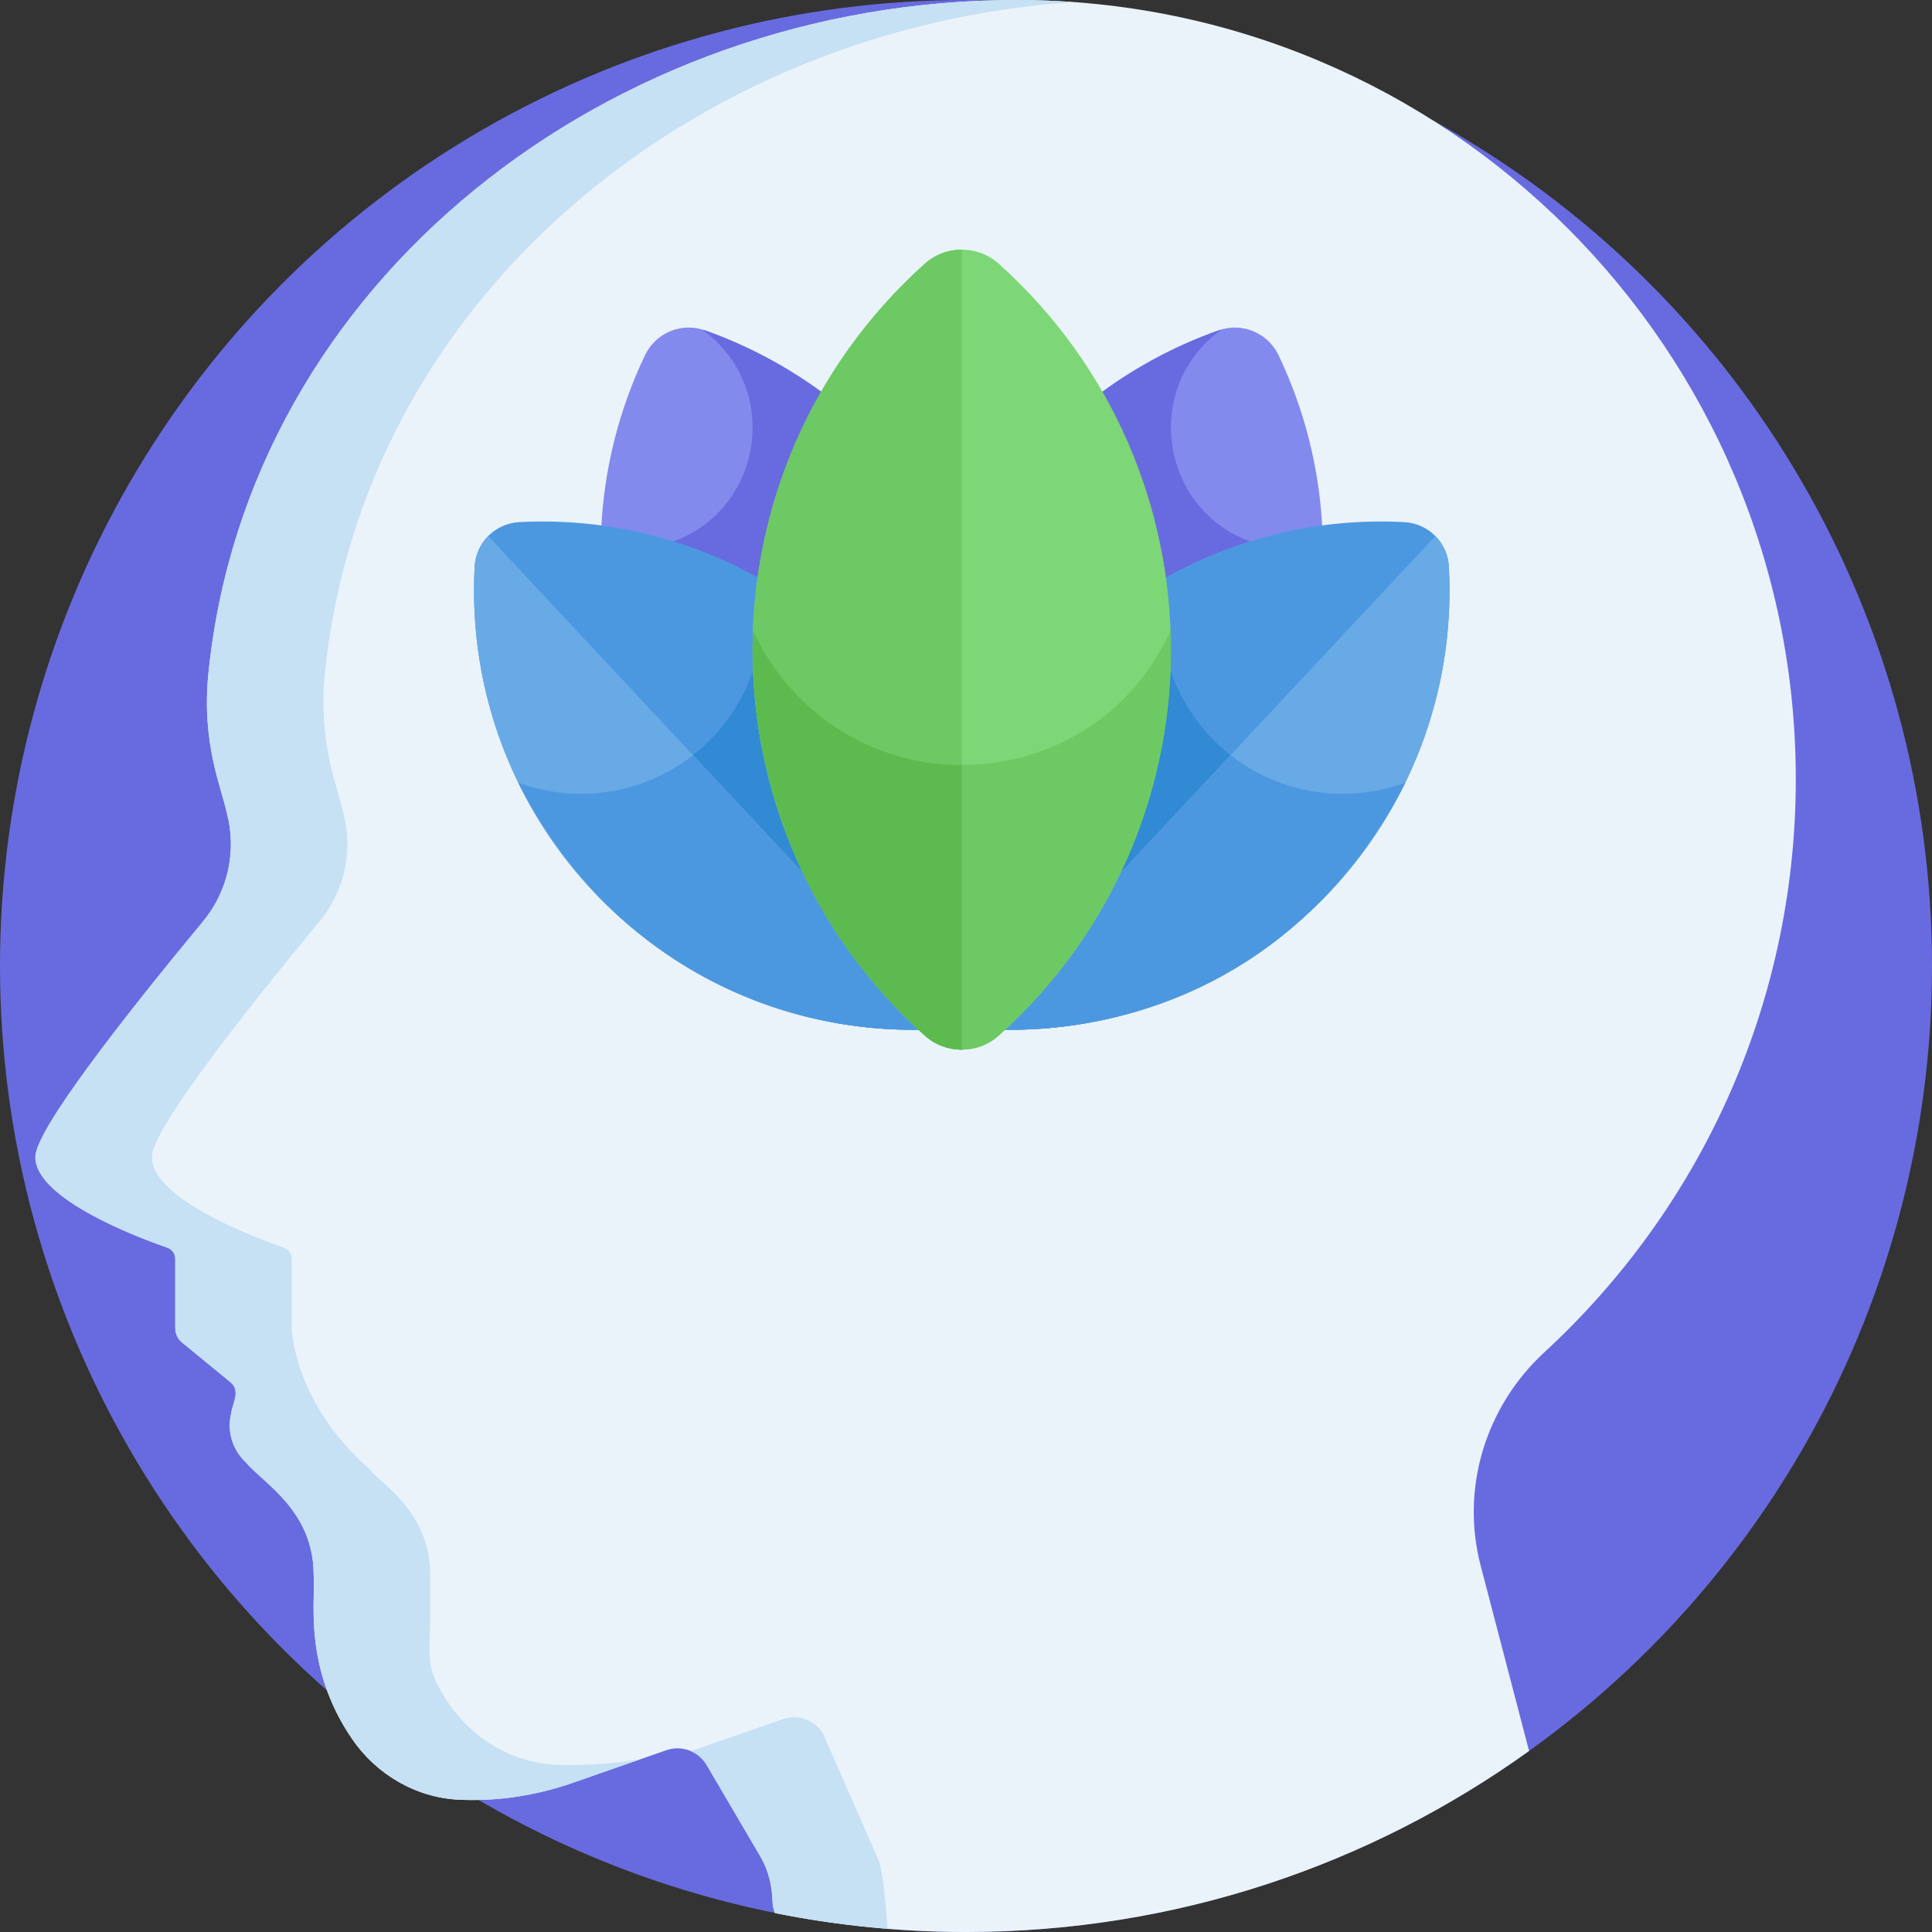 <?xml version="1.0" encoding="iso-8859-1"?>
<!-- Generator: Adobe Illustrator 21.0.0, SVG Export Plug-In . SVG Version: 6.00 Build 0)  -->
<svg version="1.1" id="Capa_1" xmlns="http://www.w3.org/2000/svg" xmlns:xlink="http://www.w3.org/1999/xlink" x="0px" y="0px"
	 viewBox="0 0 497.759 497.759" style="enable-background:new 0 0 497.759 497.759;" xml:space="preserve">
<rect x="0" y="0" width="497.759" height="497.759" fill="#333333" stroke="none"/>
<g>
	<circle style="fill:#686BDF;" cx="248.879" cy="248.879" r="248.879"/>
	<path style="fill:#EAF3F9;" d="M381.479,403.388c-5.216-19.972,1.264-41.033,16.444-55.021
		c39.804-36.678,64.744-89.24,64.744-147.635C462.667,89.871,372.796,0,261.934,0C157.356,0,63.785,72.291,53.675,173.706
		c-1.777,17.82,3.455,29.481,4.727,35.574c2.658,9.798,0.394,20.274-6.079,28.095C31.957,261.98,9.115,291.132,9.115,298.108
		c0,10.776,26.424,20.714,34.021,23.348c1.211,0.42,2.02,1.557,2.02,2.838l0,17.896c0,1.427,0.64,2.779,1.744,3.684l12.466,10.221
		c2.717,2.228,0.545,5.378,0.214,7.946c-1.137,4.51,0.223,9.283,3.567,12.516c4.506,5.473,17.669,12.507,17.669,29.208
		c0.607,5.797-2.959,23.403,9.848,42.187h0c6.301,9.241,16.512,15.231,27.685,15.729c9.815,0.438,19.721-1.05,29.124-4.327
		l24.195-8.432c3.94-1.373,8.302,0.23,10.414,3.829l13.882,23.651c2.062,3.512,2.95,7.522,3.083,11.593
		c0.034,1.024,0.264,1.997,0.646,2.889c15.9,3.192,32.347,4.874,49.188,4.874c54.134,0,104.223-17.292,145.067-46.641
		L381.479,403.388z"/>
	<path style="fill:#C6E0F4;" d="M143.347,454.682c-11.173-0.498-21.384-6.488-27.685-15.729h0
		c-6.416-9.41-4.848-11.536-4.848-22.925v-10.262c0-16.197-12.333-23.14-15.565-27.174c-19.802-17.446-20.094-36.402-20.094-36.402
		l0-17.896c0-1.282-0.809-2.419-2.02-2.838c-7.597-2.634-34.02-12.572-34.02-23.348c0-6.975,22.843-36.128,43.208-60.733
		c6.473-7.821,8.737-18.297,6.079-28.095c-1.298-6.213-6.499-17.801-4.727-35.574c9.61-96.405,94.641-166.484,192.85-173.175
		C271.705,0.185,266.842,0,261.934,0C157.356,0,63.785,72.291,53.675,173.706c-1.777,17.82,3.455,29.481,4.727,35.574
		c2.658,9.798,0.394,20.274-6.079,28.095C31.957,261.98,9.115,291.132,9.115,298.108c0,10.776,26.424,20.714,34.021,23.348
		c1.211,0.42,2.02,1.557,2.02,2.838l0,17.896c0,1.427,0.64,2.779,1.744,3.684l12.466,10.221c2.717,2.228,0.545,5.378,0.214,7.946
		c-1.137,4.51,0.223,9.283,3.567,12.516c4.506,5.473,17.669,12.507,17.669,29.208c0.607,5.797-2.959,23.403,9.848,42.187h0
		c6.301,9.241,16.512,15.231,27.685,15.729c9.815,0.438,19.721-1.05,29.124-4.327l17.267-6.018
		C157.324,454.49,149.376,454.951,143.347,454.682z"/>
	<g>
		<path style="fill:#838AED;" d="M300.467,150.319c12.585-7.215,26.26-11.805,40.234-13.8c-0.718-15.692-4.605-31.004-11.298-45.012
			c-2.76-5.776-9.4-8.527-15.435-6.394c-10.832,3.828-21.069,9.266-30.37,16.113C298.91,127.517,300.771,152.482,300.467,150.319z"
			/>
		<path style="fill:#686BDF;" d="M324.138,140.164c-24.93-7.246-30.561-40.123-9.425-55.276c-0.249,0.071-0.499,0.138-0.746,0.225
			c-10.832,3.828-21.069,9.266-30.37,16.113c15.406,26.451,17.206,51.636,16.869,49.092
			C308.021,145.988,315.97,142.61,324.138,140.164z"/>
	</g>
	<g>
		<path style="fill:#838AED;" d="M195.11,150.374c0.003-0.019,0.004-0.037,0.007-0.056c-12.585-7.215-26.26-11.805-40.233-13.8
			c0.718-15.692,4.605-31.004,11.298-45.012c2.76-5.776,9.4-8.527,15.435-6.394c10.832,3.828,21.069,9.266,30.37,16.113
			C203.36,116.036,197.497,132.653,195.11,150.374z"/>
		<path style="fill:#686BDF;" d="M171.445,140.164c24.93-7.246,30.561-40.123,9.425-55.276c0.249,0.071,0.499,0.138,0.746,0.225
			c10.832,3.828,21.069,9.266,30.37,16.113c-8.626,14.81-14.489,31.427-16.876,49.148c0.002-0.019,0.004-0.037,0.006-0.056
			C187.563,145.988,179.614,142.61,171.445,140.164z"/>
	</g>
	<g>
		<path style="fill:#C6E0F4;" d="M225.962,478.403l-13.882-31.651c-2.112-3.599-6.474-5.202-10.414-3.829l-23.648,8.241
			c1.654,0.717,3.095,1.94,4.062,3.588l13.882,23.651c2.062,3.512,2.95,7.522,3.083,11.593c0.034,1.024,0.264,1.997,0.646,2.889
			c9.464,1.9,19.125,3.251,28.944,4.045C228.178,489.85,227.328,480.729,225.962,478.403z"/>
	</g>
	<path style="fill:#4C98E0;" d="M373.296,146.008c-0.33-6.217-5.272-11.159-11.488-11.488c-21.451-1.138-43.159,3.802-62.341,14.799
		c5.825,43.15-9.438,86.19-41.507,115.975C323.949,266.564,376.776,211.626,373.296,146.008z"/>
	<g>
		<path style="fill:#318AD3;" d="M345.88,204.507c-21.725,0-39.985-14.82-45.231-34.901c-0.62,37.789-16.923,71.757-42.688,95.686
			c45.531,0.877,85.354-25.15,104.095-63.662C357.014,203.49,351.566,204.507,345.88,204.507z"/>
	</g>
	<path style="fill:#4C98E0;" d="M122.287,146.008c0.33-6.217,5.272-11.159,11.488-11.488c21.451-1.138,43.159,3.802,62.341,14.799
		c-5.825,43.15,9.438,86.19,41.507,115.975C171.635,266.564,118.807,211.626,122.287,146.008z"/>
	<g>
		<path style="fill:#318AD3;" d="M194.935,169.607c0.62,37.789,16.923,71.757,42.688,95.686
			c-45.531,0.877-85.354-25.15-104.095-63.662C159.42,211.18,187.973,196.255,194.935,169.607z"/>
	</g>
	<path style="fill:#67AAE6;" d="M237.624,265.293c-11.68-10.848-21.411-23.762-28.625-38.155l-83.221-89.032
		c-2.026,2.049-3.327,4.817-3.491,7.901C118.806,211.659,171.663,266.563,237.624,265.293z"/>
	<path style="fill:#4C98E0;" d="M178.541,194.553l30.458,32.585c7.403,14.73,17.346,27.704,28.624,38.155
		c-40.768,0.784-81.598-19.73-104.095-63.662C148.323,207.087,165.455,204.825,178.541,194.553z"/>
	<path style="fill:#67AAE6;" d="M257.959,265.293c11.68-10.848,21.411-23.762,28.625-38.155l83.221-89.032
		c2.026,2.049,3.327,4.817,3.491,7.901C376.778,211.659,323.92,266.563,257.959,265.293z"/>
	<path style="fill:#4C98E0;" d="M345.88,204.507c-10.882,0-20.894-3.719-28.837-9.954l-30.458,32.585
		c-7.351,14.627-17.176,27.547-28.624,38.155c4.644,0.089,9.293-0.104,13.918-0.581c38.504-3.97,71.052-25.734,90.177-63.081
		C357.014,203.49,351.566,204.507,345.88,204.507z"/>
	<path style="fill:#7DD776;" d="M257.372,67.991c-5.458-4.909-13.701-4.909-19.16,0c-59.132,53.176-59.019,145.692,0,198.768
		c5.459,4.909,13.702,4.909,19.16,0C316.501,213.586,316.393,121.066,257.372,67.991z"/>
	<g>
		<path style="fill:#6DC963;" d="M194.006,162.435c-1.481,40.783,15.37,78.391,44.205,104.323c5.459,4.909,13.702,4.909,19.16,0
			c28.812-25.91,45.688-63.509,44.206-104.323C280.637,208.653,214.938,208.634,194.006,162.435z"/>
	</g>
	<path style="fill:#6DC963;" d="M247.792,64.309c-3.425,0-6.85,1.227-9.58,3.682c-59.122,53.168-59.028,145.685,0,198.767
		c2.73,2.454,6.155,3.682,9.58,3.682V64.309z"/>
	<path style="fill:#5CBA4F;" d="M238.212,266.758c2.73,2.454,6.155,3.682,9.58,3.682v-73.299l0,0
		c-23.927,0-44.514-14.243-53.785-34.706C194.223,163.461,188.435,221.993,238.212,266.758z"/>
</g>
<g>
</g>
<g>
</g>
<g>
</g>
<g>
</g>
<g>
</g>
<g>
</g>
<g>
</g>
<g>
</g>
<g>
</g>
<g>
</g>
<g>
</g>
<g>
</g>
<g>
</g>
<g>
</g>
<g>
</g>
</svg>
